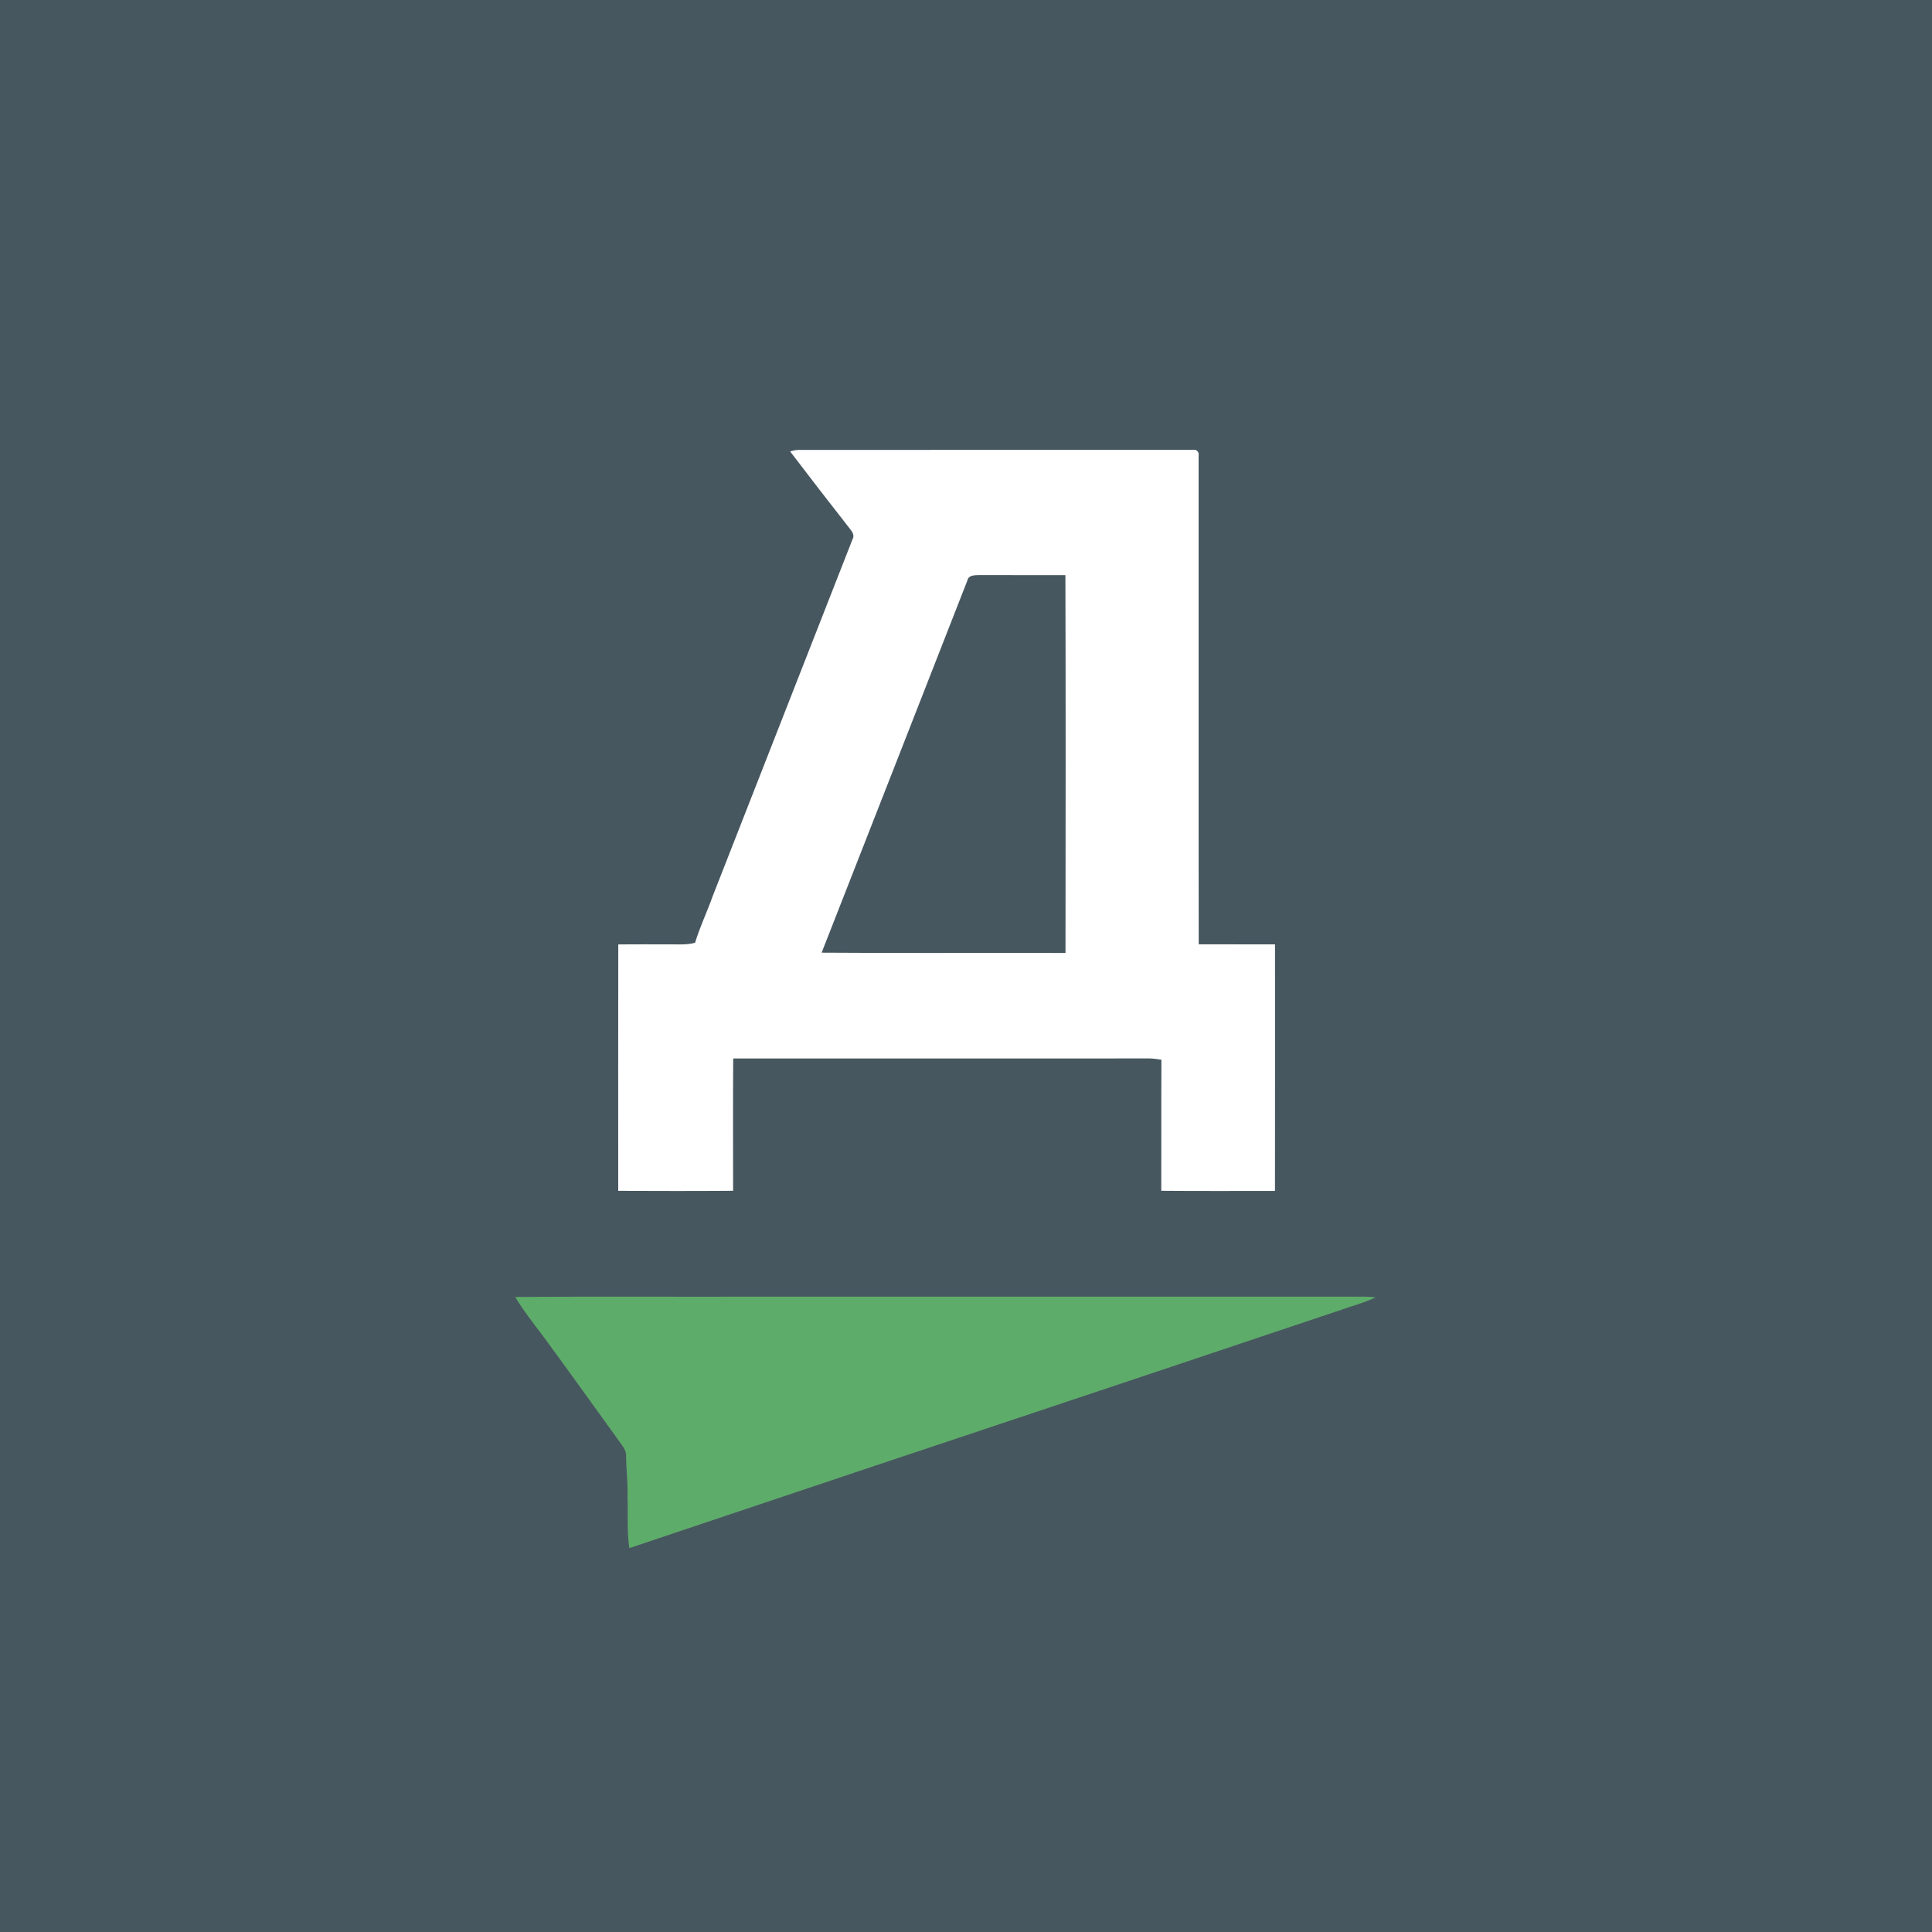 <svg width="40" height="40" viewBox="0 0 40 40" fill="none" xmlns="http://www.w3.org/2000/svg">
<rect width="40" height="40" fill="#475760"/>
<path d="M16.359 9.347C16.417 9.329 16.477 9.315 16.538 9.315C19.258 9.314 21.979 9.315 24.7 9.314C24.77 9.298 24.831 9.36 24.816 9.431C24.818 12.804 24.813 16.177 24.818 19.551C25.345 19.553 25.871 19.55 26.398 19.552C26.398 21.254 26.399 22.955 26.397 24.657C25.612 24.656 24.828 24.661 24.043 24.654C24.046 23.749 24.041 22.845 24.046 21.94C23.962 21.928 23.878 21.914 23.793 21.914C20.922 21.916 18.051 21.914 15.18 21.915C15.173 22.828 15.178 23.742 15.178 24.654C14.385 24.66 13.592 24.658 12.8 24.655C12.799 22.955 12.798 21.254 12.801 19.553C13.162 19.55 13.523 19.552 13.885 19.552C14.054 19.55 14.226 19.567 14.391 19.518C14.49 19.19 14.64 18.881 14.754 18.558C15.72 16.095 16.685 13.631 17.65 11.167C17.696 11.091 17.651 11.014 17.601 10.954C17.184 10.421 16.769 9.886 16.359 9.347ZM20.03 12.015C19.024 14.585 18.019 17.155 17.011 19.724C18.693 19.737 20.377 19.724 22.06 19.73C22.063 17.123 22.066 14.515 22.058 11.907C21.46 11.906 20.861 11.908 20.263 11.906C20.177 11.909 20.049 11.908 20.03 12.015Z" fill="white"/>
<path d="M10.667 26.852C12.299 26.839 13.931 26.85 15.564 26.846C19.695 26.846 23.825 26.846 27.956 26.846C28.13 26.848 28.306 26.837 28.48 26.861C28.321 26.939 28.152 26.991 27.984 27.046C25.268 27.957 22.552 28.868 19.834 29.773C17.565 30.528 15.298 31.294 13.03 32.052C12.976 31.701 13.006 31.345 12.992 30.991C13.001 30.711 12.964 30.432 12.963 30.151C12.969 30.066 12.926 29.99 12.879 29.922C12.332 29.167 11.793 28.407 11.239 27.657C11.041 27.394 10.836 27.135 10.667 26.852Z" fill="#5EAC69"/>
</svg>

